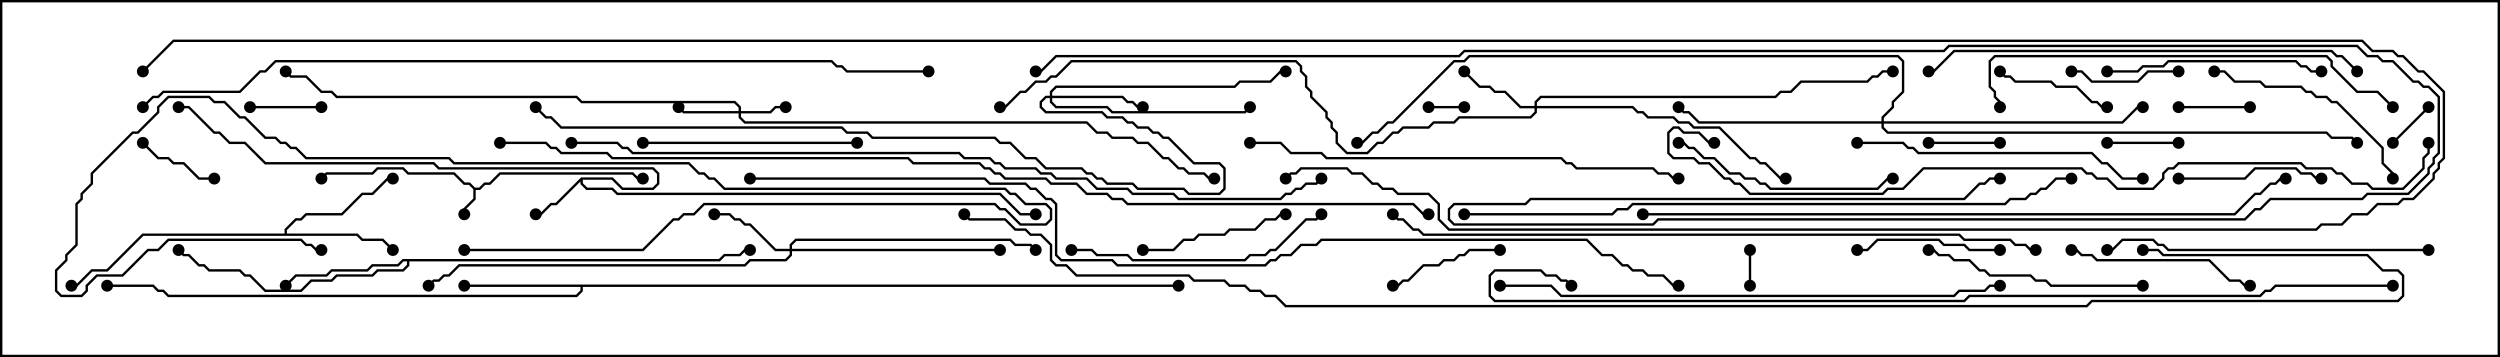 <svg version="1.1" width="105" height="15" xmlns="http://www.w3.org/2000/svg"><path d="M19.949,7.879L20.122,7.879L20.336,7.664L20.551,7.664L20.979,7.236L26.592,7.236L26.806,7.45L27,7.45L27,7.55L26.765,7.55L26.551,7.336L21.021,7.336L20.592,7.764L20.378,7.764L20.164,7.979L19.979,7.979L19.979,8.378L19.55,8.806L19.55,9L19.45,9L19.45,8.765L19.879,8.336L19.879,7.949L19.694,7.764L19.479,7.764L19.051,7.336L17.122,7.336L16.908,7.121L15.878,7.121L15.664,7.336L13.735,7.336L13.535,7.535L13.465,7.465L13.694,7.236L15.622,7.236L15.836,7.021L16.949,7.021L17.164,7.236L19.092,7.236L19.521,7.664L19.735,7.664z" stroke="none"/><path d="M24.408,7.45L25.735,7.45L26.164,7.879L27.408,7.879L27.593,7.694L27.593,7.306L27.408,7.121L18.408,7.121L18.194,6.907L11.122,6.907L10.265,6.05L9.622,6.05L9.194,5.621L8.979,5.621L7.908,4.55L7.5,4.55L7.5,4.45L7.949,4.45L9.021,5.521L9.235,5.521L9.664,5.95L10.306,5.95L11.164,6.807L18.235,6.807L18.449,7.021L27.449,7.021L27.693,7.265L27.693,7.735L27.449,7.979L26.122,7.979L25.694,7.55L24.479,7.55L24.479,7.694L24.664,7.879L25.735,7.879L25.949,8.093L42.021,8.093L42.878,8.95L43.5,8.95L43.5,9.05L42.836,9.05L41.979,8.193L25.908,8.193L25.694,7.979L24.622,7.979L24.379,7.735L24.379,7.621L23.378,8.621L23.164,8.621L22.735,9.05L22.5,9.05L22.5,8.95L22.694,8.95L23.122,8.521L23.336,8.521z" stroke="none"/><path d="M11.95,9.807L11.95,9.622L12.408,9.164L12.622,9.164L12.836,8.95L14.336,8.95L15.194,8.093L15.622,8.093L16.265,7.45L16.5,7.45L16.5,7.55L16.306,7.55L15.664,8.193L15.235,8.193L14.378,9.05L12.878,9.05L12.664,9.264L12.449,9.264L12.05,9.664L12.05,9.807L15.021,9.807L15.235,10.021L16.092,10.021L16.535,10.465L16.465,10.535L16.051,10.121L15.194,10.121L14.979,9.907L6.021,9.907L4.521,11.407L3.878,11.407L3.235,12.05L3,12.05L3,11.95L3.194,11.95L3.836,11.307L4.479,11.307L5.979,9.807z" stroke="none"/><path d="M49.5,11.95L49.5,12.05L24.479,12.05L24.479,12.235L24.235,12.479L7.051,12.479L6.836,12.264L6.622,12.264L6.408,12.05L4.5,12.05L4.5,11.95L6.449,11.95L6.664,12.164L6.878,12.164L7.092,12.379L24.194,12.379L24.379,12.194L24.379,12.05L19.5,12.05L19.5,11.95z" stroke="none"/><path d="M30.194,10.879L30.408,10.664L31.051,10.664L31.265,10.45L31.5,10.45L31.5,10.55L31.306,10.55L31.092,10.764L30.449,10.764L30.235,10.979L17.193,10.979L17.193,11.164L16.949,11.407L15.878,11.407L15.664,11.621L14.164,11.621L13.949,11.836L13.092,11.836L12.664,12.264L11.122,12.264L10.479,11.621L10.265,11.621L10.051,11.407L8.765,11.407L8.551,11.193L8.336,11.193L7.908,10.764L7.694,10.764L7.465,10.535L7.535,10.465L7.735,10.664L7.949,10.664L8.378,11.093L8.592,11.093L8.806,11.307L10.092,11.307L10.306,11.521L10.521,11.521L11.164,12.164L12.622,12.164L13.051,11.736L13.908,11.736L14.122,11.521L15.622,11.521L15.836,11.307L16.908,11.307L17.093,11.122L17.093,10.979L16.949,10.979L16.735,11.193L15.664,11.193L15.449,11.407L13.949,11.407L13.735,11.621L12.449,11.621L12.035,12.035L11.965,11.965L12.408,11.521L13.694,11.521L13.908,11.307L15.408,11.307L15.622,11.093L16.694,11.093L16.908,10.879z" stroke="none"/><path d="M31.021,4.664L31.021,4.521L30.836,4.336L24.408,4.336L24.194,4.121L14.122,4.121L13.908,3.907L13.479,3.907L12.836,3.264L12.194,3.264L11.965,3.035L12.035,2.965L12.235,3.164L12.878,3.164L13.521,3.807L13.949,3.807L14.164,4.021L24.235,4.021L24.449,4.236L30.878,4.236L31.121,4.479L31.121,4.664L32.336,4.664L32.551,4.45L33,4.45L33,4.55L32.592,4.55L32.378,4.764L31.121,4.764L31.121,4.908L31.306,5.093L45.664,5.093L46.092,5.521L46.521,5.521L46.735,5.736L47.592,5.736L47.806,5.95L48.235,5.95L48.878,6.593L49.092,6.593L49.521,7.021L49.735,7.021L49.949,7.236L50.592,7.236L50.806,7.45L51,7.45L51,7.55L50.765,7.55L50.551,7.336L49.908,7.336L49.694,7.121L49.479,7.121L49.051,6.693L48.836,6.693L48.194,6.05L47.765,6.05L47.551,5.836L46.694,5.836L46.479,5.621L46.051,5.621L45.622,5.193L31.265,5.193L31.021,4.949L31.021,4.764L28.694,4.764L28.465,4.535L28.535,4.465L28.735,4.664z" stroke="none"/><path d="M64.45,4.45L64.45,4.265L64.694,4.021L74.551,4.021L74.765,3.807L75.194,3.807L75.622,3.379L78.408,3.379L78.622,3.164L78.836,3.164L79.051,2.95L79.5,2.95L79.5,3.05L79.092,3.05L78.878,3.264L78.664,3.264L78.449,3.479L75.664,3.479L75.235,3.907L74.806,3.907L74.592,4.121L64.735,4.121L64.55,4.306L64.55,4.45L68.592,4.45L68.806,4.664L69.021,4.664L69.235,4.879L70.306,4.879L70.521,5.093L70.949,5.093L71.164,5.307L72.235,5.307L73.521,6.593L73.735,6.593L73.949,6.807L74.164,6.807L74.806,7.45L75,7.45L75,7.55L74.765,7.55L74.122,6.907L73.908,6.907L73.694,6.693L73.479,6.693L72.194,5.407L71.122,5.407L70.908,5.193L70.479,5.193L70.265,4.979L69.194,4.979L68.979,4.764L68.765,4.764L68.551,4.55L64.55,4.55L64.55,4.735L64.306,4.979L61.306,4.979L61.092,5.193L60.235,5.193L60.021,5.407L58.949,5.407L58.735,5.621L58.521,5.621L58.092,6.05L57.878,6.05L57.449,6.479L56.551,6.479L56.093,6.021L56.093,5.592L55.879,5.378L55.879,5.164L55.664,4.949L55.664,4.735L55.021,4.092L55.021,3.878L54.807,3.664L54.807,3.235L54.593,3.021L54.593,2.806L54.408,2.621L45.021,2.621L44.378,3.264L44.164,3.264L43.949,3.479L43.521,3.479L43.092,3.907L42.878,3.907L42.235,4.55L42,4.55L42,4.45L42.194,4.45L42.836,3.807L43.051,3.807L43.479,3.379L43.908,3.379L44.122,3.164L44.336,3.164L44.979,2.521L54.449,2.521L54.693,2.765L54.693,2.979L54.907,3.194L54.907,3.622L55.121,3.836L55.121,4.051L55.764,4.694L55.764,4.908L55.979,5.122L55.979,5.336L56.193,5.551L56.193,5.979L56.592,6.379L57.408,6.379L57.836,5.95L58.051,5.95L58.479,5.521L58.694,5.521L58.908,5.307L59.979,5.307L60.194,5.093L61.051,5.093L61.265,4.879L64.265,4.879L64.45,4.694L64.45,4.55L63.836,4.55L63.194,3.907L62.765,3.907L62.551,3.693L62.122,3.693L61.465,3.035L61.535,2.965L62.164,3.593L62.592,3.593L62.806,3.807L63.235,3.807L63.878,4.45z" stroke="none"/><path d="M33.164,10.45L33.164,10.265L33.408,10.021L42.449,10.021L42.664,10.236L43.306,10.236L43.535,10.465L43.465,10.535L43.265,10.336L42.622,10.336L42.408,10.121L33.449,10.121L33.264,10.306L33.264,10.45L42,10.45L42,10.55L33.264,10.55L33.264,10.735L33.021,10.979L31.521,10.979L31.306,11.193L19.306,11.193L18.878,11.621L18.664,11.621L18.449,11.836L18.235,11.836L18.035,12.035L17.965,11.965L18.194,11.736L18.408,11.736L18.622,11.521L18.836,11.521L19.265,11.093L31.265,11.093L31.479,10.879L32.979,10.879L33.164,10.694L33.164,10.55L32.551,10.55L31.479,9.479L31.265,9.479L31.051,9.264L30.836,9.264L30.622,9.05L30,9.05L30,8.95L30.664,8.95L30.878,9.164L31.092,9.164L31.306,9.379L31.521,9.379L32.592,10.45z" stroke="none"/><path d="M44.093,4.021L44.093,3.836L44.336,3.593L51.836,3.593L52.051,3.379L53.336,3.379L53.765,2.95L54,2.95L54,3.05L53.806,3.05L53.378,3.479L52.092,3.479L51.878,3.693L44.378,3.693L44.193,3.878L44.193,4.021L47.164,4.021L47.378,4.236L47.592,4.236L47.806,4.45L48,4.45L48,4.55L47.765,4.55L47.551,4.336L47.336,4.336L47.122,4.121L44.193,4.121L44.193,4.265L44.378,4.45L46.521,4.45L46.735,4.664L52.265,4.664L52.465,4.465L52.535,4.535L52.306,4.764L46.694,4.764L46.479,4.55L44.336,4.55L44.093,4.306L44.093,4.121L43.949,4.121L43.764,4.306L43.764,4.479L43.949,4.664L46.306,4.664L46.521,4.879L47.164,4.879L47.378,5.093L47.592,5.093L47.806,5.307L48.235,5.307L48.449,5.521L48.664,5.521L48.878,5.736L49.092,5.736L50.164,6.807L51.235,6.807L51.479,7.051L51.479,7.949L51.235,8.193L49.908,8.193L49.694,7.979L47.765,7.979L47.551,7.764L46.479,7.764L46.265,7.55L46.051,7.55L45.836,7.336L45.622,7.336L45.408,7.121L43.908,7.121L43.479,6.693L43.051,6.693L42.408,6.05L41.979,6.05L41.765,5.836L36.622,5.836L36.408,5.621L35.551,5.621L35.336,5.407L23.551,5.407L23.122,4.979L22.908,4.979L22.465,4.535L22.535,4.465L22.949,4.879L23.164,4.879L23.592,5.307L35.378,5.307L35.592,5.521L36.449,5.521L36.664,5.736L41.806,5.736L42.021,5.95L42.449,5.95L43.092,6.593L43.521,6.593L43.949,7.021L45.449,7.021L45.664,7.236L45.878,7.236L46.092,7.45L46.306,7.45L46.521,7.664L47.592,7.664L47.806,7.879L49.735,7.879L49.949,8.093L51.194,8.093L51.379,7.908L51.379,7.092L51.194,6.907L50.122,6.907L49.051,5.836L48.836,5.836L48.622,5.621L48.408,5.621L48.194,5.407L47.765,5.407L47.551,5.193L47.336,5.193L47.122,4.979L46.479,4.979L46.265,4.764L43.908,4.764L43.664,4.521L43.664,4.265L43.908,4.021z" stroke="none"/><path d="M79.021,5.093L79.021,4.908L79.45,4.479L79.45,4.265L79.879,3.836L79.879,2.592L79.694,2.407L61.735,2.407L61.521,2.621L61.092,2.621L58.521,5.193L58.306,5.193L57.878,5.621L57.664,5.621L57.235,6.05L57,6.05L57,5.95L57.194,5.95L57.622,5.521L57.836,5.521L58.265,5.093L58.479,5.093L61.051,2.521L61.479,2.521L61.694,2.307L79.735,2.307L79.979,2.551L79.979,3.878L79.55,4.306L79.55,4.521L79.121,4.949L79.121,5.093L89.122,5.093L89.765,4.45L90,4.45L90,4.55L89.806,4.55L89.164,5.193L79.121,5.193L79.121,5.336L79.306,5.521L97.735,5.521L97.949,5.736L98.806,5.736L99.035,5.965L98.965,6.035L98.765,5.836L97.908,5.836L97.694,5.621L79.265,5.621L79.021,5.378L79.021,5.193L71.336,5.193L70.908,4.764L70.694,4.764L70.465,4.535L70.535,4.465L70.735,4.664L70.949,4.664L71.378,5.093z" stroke="none"/><path d="M73.45,10.5L73.55,10.5L73.55,12L73.45,12z" stroke="none"/><path d="M61.5,4.45L61.5,4.55L60,4.55L60,4.45z" stroke="none"/><path d="M100.535,6.035L100.465,5.965L101.965,4.465L102.035,4.535z" stroke="none"/><path d="M10.5,4.55L10.5,4.45L13.5,4.45L13.5,4.55z" stroke="none"/><path d="M91.5,5.95L91.5,6.05L88.5,6.05L88.5,5.95z" stroke="none"/><path d="M94.5,4.45L94.5,4.55L91.5,4.55L91.5,4.45z" stroke="none"/><path d="M81,6.05L81,5.95L84,5.95L84,6.05z" stroke="none"/><path d="M9,7.45L9,7.55L8.336,7.55L7.694,6.907L7.265,6.907L7.051,6.693L6.622,6.693L5.965,6.035L6.035,5.965L6.664,6.593L7.092,6.593L7.306,6.807L7.735,6.807L8.378,7.45z" stroke="none"/><path d="M87,3.05L87,2.95L87.449,2.95L87.878,3.379L89.765,3.379L90.194,2.95L91.5,2.95L91.5,3.05L90.235,3.05L89.806,3.479L87.836,3.479L87.408,3.05z" stroke="none"/><path d="M88.5,4.45L88.5,4.55L88.265,4.55L88.051,4.336L87.836,4.336L87.194,3.693L86.336,3.693L86.122,3.479L84.622,3.479L84.408,3.264L84.194,3.264L83.965,3.035L84.035,2.965L84.235,3.164L84.449,3.164L84.664,3.379L86.164,3.379L86.378,3.593L87.235,3.593L87.878,4.236L88.092,4.236L88.306,4.45z" stroke="none"/><path d="M58.5,12.05L58.5,11.95L58.694,11.95L58.908,11.736L59.122,11.736L59.765,11.093L60.408,11.093L60.622,10.879L61.051,10.879L61.265,10.664L61.479,10.664L61.694,10.45L63,10.45L63,10.55L61.735,10.55L61.521,10.764L61.306,10.764L61.092,10.979L60.664,10.979L60.449,11.193L59.806,11.193L59.164,11.836L58.949,11.836L58.735,12.05z" stroke="none"/><path d="M19.5,10.55L19.5,10.45L26.979,10.45L28.265,9.164L28.479,9.164L28.694,8.95L29.122,8.95L29.551,8.521L41.806,8.521L42.021,8.736L42.235,8.736L42.878,9.379L43.908,9.379L44.093,9.194L44.093,8.806L43.908,8.621L43.051,8.621L42.622,8.193L42.408,8.193L42.194,7.979L30.408,7.979L29.979,7.55L29.765,7.55L29.551,7.336L29.336,7.336L28.908,6.907L19.051,6.907L18.836,6.693L12.836,6.693L12.408,6.264L12.194,6.264L11.979,6.05L11.765,6.05L11.551,5.836L11.122,5.836L10.265,4.979L10.051,4.979L9.408,4.336L8.979,4.336L8.765,4.121L7.092,4.121L6.693,4.521L6.693,4.735L5.806,5.621L5.592,5.621L3.907,7.306L3.907,7.735L3.479,8.164L3.479,8.378L3.264,8.592L3.264,10.306L2.836,10.735L2.836,10.949L2.407,11.378L2.407,12.194L2.592,12.379L3.408,12.379L3.593,12.194L3.593,11.979L4.051,11.521L5.122,11.521L6.194,10.45L6.622,10.45L7.051,10.021L12.664,10.021L12.878,10.236L13.092,10.236L13.306,10.45L13.5,10.45L13.5,10.55L13.265,10.55L13.051,10.336L12.836,10.336L12.622,10.121L7.092,10.121L6.664,10.55L6.235,10.55L5.164,11.621L4.092,11.621L3.693,12.021L3.693,12.235L3.449,12.479L2.551,12.479L2.307,12.235L2.307,11.336L2.736,10.908L2.736,10.694L3.164,10.265L3.164,8.551L3.379,8.336L3.379,8.122L3.807,7.694L3.807,7.265L5.551,5.521L5.765,5.521L6.593,4.694L6.593,4.479L7.051,4.021L8.806,4.021L9.021,4.236L9.449,4.236L10.092,4.879L10.306,4.879L11.164,5.736L11.592,5.736L11.806,5.95L12.021,5.95L12.235,6.164L12.449,6.164L12.878,6.593L18.878,6.593L19.092,6.807L28.949,6.807L29.378,7.236L29.592,7.236L29.806,7.45L30.021,7.45L30.449,7.879L42.235,7.879L42.449,8.093L42.664,8.093L43.092,8.521L43.949,8.521L44.193,8.765L44.193,9.235L43.949,9.479L42.836,9.479L42.194,8.836L41.979,8.836L41.765,8.621L29.592,8.621L29.164,9.05L28.735,9.05L28.521,9.264L28.306,9.264L27.021,10.55z" stroke="none"/><path d="M84,10.45L84,10.55L82.694,10.55L82.479,10.336L81.622,10.336L81.408,10.121L78.878,10.121L78.449,10.55L78,10.55L78,10.45L78.408,10.45L78.836,10.021L81.449,10.021L81.664,10.236L82.521,10.236L82.735,10.45z" stroke="none"/><path d="M91.5,7.55L91.5,7.45L94.265,7.45L94.694,7.021L96.449,7.021L96.664,7.236L97.092,7.236L97.306,7.45L97.5,7.45L97.5,7.55L97.265,7.55L97.051,7.336L96.622,7.336L96.408,7.121L94.735,7.121L94.306,7.55z" stroke="none"/><path d="M54,8.95L54,9.05L53.806,9.05L53.592,9.264L53.164,9.264L52.735,9.693L51.664,9.693L51.449,9.907L50.378,9.907L50.164,10.121L49.735,10.121L49.306,10.55L48,10.55L48,10.45L49.265,10.45L49.694,10.021L50.122,10.021L50.336,9.807L51.408,9.807L51.622,9.593L52.694,9.593L53.122,9.164L53.551,9.164L53.765,8.95z" stroke="none"/><path d="M87,10.55L87,10.45L87.235,10.45L87.449,10.664L87.878,10.664L88.092,10.879L92.806,10.879L93.664,11.736L94.092,11.736L94.306,11.95L94.5,11.95L94.5,12.05L94.265,12.05L94.051,11.836L93.622,11.836L92.765,10.979L88.051,10.979L87.836,10.764L87.408,10.764L87.194,10.55z" stroke="none"/><path d="M93,3.05L93,2.95L93.449,2.95L93.878,3.379L94.949,3.379L95.164,3.593L96.664,3.593L96.878,3.807L97.092,3.807L97.306,4.021L97.735,4.021L97.949,4.236L98.164,4.236L100.121,6.194L100.121,6.836L100.55,7.265L100.55,7.5L100.45,7.5L100.45,7.306L100.021,6.878L100.021,6.235L98.122,4.336L97.908,4.336L97.694,4.121L97.265,4.121L97.051,3.907L96.836,3.907L96.622,3.693L95.122,3.693L94.908,3.479L93.836,3.479L93.408,3.05z" stroke="none"/><path d="M88.5,3.05L88.5,2.95L89.765,2.95L89.979,2.736L90.836,2.736L91.051,2.521L96.449,2.521L96.664,2.736L96.878,2.736L97.092,2.95L97.5,2.95L97.5,3.05L97.051,3.05L96.836,2.836L96.622,2.836L96.408,2.621L91.092,2.621L90.878,2.836L90.021,2.836L89.806,3.05z" stroke="none"/><path d="M27,6.05L27,5.95L36,5.95L36,6.05z" stroke="none"/><path d="M70.5,6.05L70.5,5.95L70.735,5.95L70.949,6.164L71.164,6.164L71.592,6.593L72.021,6.593L72.664,7.236L73.092,7.236L73.306,7.45L73.735,7.45L73.949,7.664L74.164,7.664L74.378,7.879L78.836,7.879L79.265,7.45L79.5,7.45L79.5,7.55L79.306,7.55L78.878,7.979L74.336,7.979L74.122,7.764L73.908,7.764L73.694,7.55L73.265,7.55L73.051,7.336L72.622,7.336L71.979,6.693L71.551,6.693L71.122,6.264L70.908,6.264L70.694,6.05z" stroke="none"/><path d="M90,11.95L90,12.05L86.122,12.05L85.908,11.836L85.479,11.836L85.265,11.621L83.551,11.621L83.336,11.407L83.122,11.407L82.694,10.979L82.051,10.979L81.836,10.764L81.408,10.764L81.194,10.55L81,10.55L81,10.45L81.235,10.45L81.449,10.664L81.878,10.664L82.092,10.879L82.735,10.879L83.164,11.307L83.378,11.307L83.592,11.521L85.306,11.521L85.521,11.736L85.949,11.736L86.164,11.95z" stroke="none"/><path d="M45,10.55L45,10.45L45.878,10.45L46.092,10.664L47.378,10.664L47.592,10.879L52.265,10.879L52.479,10.664L53.122,10.664L53.336,10.45L53.551,10.45L54.836,9.164L55.265,9.164L55.465,8.965L55.535,9.035L55.306,9.264L54.878,9.264L53.592,10.55L53.378,10.55L53.164,10.764L52.521,10.764L52.306,10.979L47.551,10.979L47.336,10.764L46.051,10.764L45.836,10.55z" stroke="none"/><path d="M78,6.05L78,5.95L79.949,5.95L80.164,6.164L80.378,6.164L80.592,6.379L87.878,6.379L88.306,6.807L88.521,6.807L89.164,7.45L90,7.45L90,7.55L89.122,7.55L88.479,6.907L88.265,6.907L87.836,6.479L80.551,6.479L80.336,6.264L80.122,6.264L79.908,6.05z" stroke="none"/><path d="M102,10.45L102,10.55L91.051,10.55L90.836,10.336L90.622,10.336L90.408,10.121L89.164,10.121L88.735,10.55L88.5,10.55L88.5,10.45L88.694,10.45L89.122,10.021L90.449,10.021L90.664,10.236L90.878,10.236L91.092,10.45z" stroke="none"/><path d="M100.535,4.465L100.465,4.535L99.836,3.907L98.979,3.907L97.879,2.806L97.879,2.592L97.694,2.407L83.806,2.407L83.621,2.592L83.621,3.622L83.836,3.836L83.836,4.051L84.05,4.265L84.05,4.5L83.95,4.5L83.95,4.306L83.736,4.092L83.736,3.878L83.521,3.664L83.521,2.551L83.765,2.307L97.735,2.307L97.979,2.551L97.979,2.765L99.021,3.807L99.878,3.807z" stroke="none"/><path d="M99.035,2.965L98.965,3.035L98.336,2.407L98.122,2.407L97.908,2.193L82.092,2.193L81.235,3.05L81,3.05L81,2.95L81.194,2.95L82.051,2.093L97.949,2.093L98.164,2.307L98.378,2.307z" stroke="none"/><path d="M52.5,6.05L52.5,5.95L53.806,5.95L54.235,6.379L55.521,6.379L55.735,6.593L65.592,6.593L65.806,6.807L66.021,6.807L66.235,7.021L69.449,7.021L69.664,7.236L70.092,7.236L70.306,7.45L70.5,7.45L70.5,7.55L70.265,7.55L70.051,7.336L69.622,7.336L69.408,7.121L66.194,7.121L65.979,6.907L65.765,6.907L65.551,6.693L55.694,6.693L55.479,6.479L54.194,6.479L53.765,6.05z" stroke="none"/><path d="M63,12.05L63,11.95L65.164,11.95L65.592,12.379L82.051,12.379L82.265,12.164L83.336,12.164L83.551,11.95L84,11.95L84,12.05L83.592,12.05L83.378,12.264L82.306,12.264L82.092,12.479L65.551,12.479L65.122,12.05z" stroke="none"/><path d="M61.5,9.05L61.5,8.95L67.694,8.95L67.908,8.736L68.336,8.736L68.551,8.521L84.194,8.521L84.408,8.307L85.051,8.307L85.265,8.093L85.479,8.093L85.694,7.879L85.908,7.879L86.336,7.45L87,7.45L87,7.55L86.378,7.55L85.949,7.979L85.735,7.979L85.521,8.193L85.306,8.193L85.092,8.407L84.449,8.407L84.235,8.621L68.592,8.621L68.378,8.836L67.949,8.836L67.735,9.05z" stroke="none"/><path d="M69,9.05L69,8.95L93.836,8.95L94.694,8.093L94.908,8.093L95.336,7.664L95.551,7.664L95.765,7.45L96,7.45L96,7.55L95.806,7.55L95.592,7.764L95.378,7.764L94.949,8.193L94.735,8.193L93.878,9.05z" stroke="none"/><path d="M85.5,10.45L85.5,10.55L85.265,10.55L85.051,10.336L84.622,10.336L84.408,10.121L82.479,10.121L82.265,9.907L59.765,9.907L59.551,9.693L59.336,9.693L58.908,9.264L58.694,9.264L58.465,9.035L58.535,8.965L58.735,9.164L58.949,9.164L59.378,9.593L59.592,9.593L59.806,9.807L82.306,9.807L82.521,10.021L84.449,10.021L84.664,10.236L85.092,10.236L85.306,10.45z" stroke="none"/><path d="M101.95,6L102.05,6L102.05,6.449L101.836,6.664L101.836,7.092L100.949,7.979L99.622,7.979L99.408,7.764L98.765,7.764L98.336,7.336L98.122,7.336L97.908,7.121L96.836,7.121L96.622,6.907L91.521,6.907L91.306,7.121L91.092,7.121L90.907,7.306L90.907,7.521L90.449,7.979L88.908,7.979L88.479,7.55L88.051,7.55L87.836,7.336L87.622,7.336L87.408,7.121L80.806,7.121L79.949,7.979L79.306,7.979L79.092,8.193L73.479,8.193L73.051,7.764L72.836,7.764L72.622,7.55L72.408,7.55L71.765,6.907L71.336,6.907L71.122,6.693L70.265,6.693L70.021,6.449L70.021,5.551L70.265,5.307L70.521,5.307L70.735,5.521L71.378,5.521L71.806,5.95L72,5.95L72,6.05L71.765,6.05L71.336,5.621L70.694,5.621L70.479,5.407L70.306,5.407L70.121,5.592L70.121,6.408L70.306,6.593L71.164,6.593L71.378,6.807L71.806,6.807L72.449,7.45L72.664,7.45L72.878,7.664L73.092,7.664L73.521,8.093L79.051,8.093L79.265,7.879L79.908,7.879L80.765,7.021L87.449,7.021L87.664,7.236L87.878,7.236L88.092,7.45L88.521,7.45L88.949,7.879L90.408,7.879L90.807,7.479L90.807,7.265L91.051,7.021L91.265,7.021L91.479,6.807L96.664,6.807L96.878,7.021L97.949,7.021L98.164,7.236L98.378,7.236L98.806,7.664L99.449,7.664L99.664,7.879L100.908,7.879L101.736,7.051L101.736,6.622L101.95,6.408z" stroke="none"/><path d="M24,6.05L24,5.95L25.949,5.95L26.164,6.164L26.378,6.164L26.592,6.379L40.306,6.379L40.521,6.593L41.592,6.593L41.806,6.807L42.021,6.807L42.235,7.021L43.521,7.021L43.735,7.236L44.164,7.236L44.378,7.45L45.664,7.45L46.092,7.879L47.378,7.879L47.592,8.093L49.306,8.093L49.521,8.307L53.765,8.307L53.979,8.093L54.194,8.093L54.408,7.879L54.622,7.879L54.836,7.664L55.265,7.664L55.465,7.465L55.535,7.535L55.306,7.764L54.878,7.764L54.664,7.979L54.449,7.979L54.235,8.193L54.021,8.193L53.806,8.407L49.479,8.407L49.265,8.193L47.551,8.193L47.336,7.979L46.051,7.979L45.622,7.55L44.336,7.55L44.122,7.336L43.694,7.336L43.479,7.121L42.194,7.121L41.979,6.907L41.765,6.907L41.551,6.693L40.479,6.693L40.265,6.479L26.551,6.479L26.336,6.264L26.122,6.264L25.908,6.05z" stroke="none"/><path d="M6.035,4.535L5.965,4.465L6.408,4.021L6.622,4.021L6.836,3.807L10.051,3.807L10.908,2.95L11.122,2.95L11.551,2.521L34.949,2.521L35.164,2.736L35.378,2.736L35.592,2.95L39,2.95L39,3.05L35.551,3.05L35.336,2.836L35.122,2.836L34.908,2.621L11.592,2.621L11.164,3.05L10.949,3.05L10.092,3.907L6.878,3.907L6.664,4.121L6.449,4.121z" stroke="none"/><path d="M100.5,11.95L100.5,12.05L95.592,12.05L95.378,12.264L95.164,12.264L94.949,12.479L82.735,12.479L82.521,12.693L62.765,12.693L62.521,12.449L62.521,11.551L62.765,11.307L64.735,11.307L64.949,11.521L65.378,11.521L65.592,11.736L65.806,11.736L66.035,11.965L65.965,12.035L65.765,11.836L65.551,11.836L65.336,11.621L64.908,11.621L64.694,11.407L62.806,11.407L62.621,11.592L62.621,12.408L62.806,12.593L82.479,12.593L82.694,12.379L94.908,12.379L95.122,12.164L95.336,12.164L95.551,11.95z" stroke="none"/><path d="M21,6.05L21,5.95L22.949,5.95L23.164,6.164L23.378,6.164L23.592,6.379L25.521,6.379L25.735,6.593L38.164,6.593L38.378,6.807L41.164,6.807L41.378,7.021L41.592,7.021L41.806,7.236L42.021,7.236L42.235,7.45L43.949,7.45L44.164,7.664L45.235,7.664L45.664,8.093L46.521,8.093L46.735,8.307L47.164,8.307L47.378,8.521L59.378,8.521L59.806,8.95L60,8.95L60,9.05L59.765,9.05L59.336,8.621L47.336,8.621L47.122,8.407L46.694,8.407L46.479,8.193L45.622,8.193L45.194,7.764L44.122,7.764L43.908,7.55L42.194,7.55L41.979,7.336L41.765,7.336L41.551,7.121L41.336,7.121L41.122,6.907L38.336,6.907L38.122,6.693L25.694,6.693L25.479,6.479L23.551,6.479L23.336,6.264L23.122,6.264L22.908,6.05z" stroke="none"/><path d="M31.5,7.55L31.5,7.45L41.378,7.45L41.592,7.664L43.092,7.664L43.306,7.879L43.521,7.879L43.949,8.307L44.164,8.307L44.407,8.551L44.407,10.694L44.592,10.879L46.735,10.879L46.949,11.093L53.122,11.093L53.336,10.879L53.551,10.879L53.765,10.664L54.194,10.664L54.622,10.236L55.265,10.236L55.479,10.021L66.664,10.021L67.306,10.664L67.735,10.664L68.164,11.093L68.378,11.093L68.592,11.307L69.021,11.307L69.235,11.521L69.878,11.521L70.306,11.95L70.5,11.95L70.5,12.05L70.265,12.05L69.836,11.621L69.194,11.621L68.979,11.407L68.551,11.407L68.336,11.193L68.122,11.193L67.694,10.764L67.265,10.764L66.622,10.121L55.521,10.121L55.306,10.336L54.664,10.336L54.235,10.764L53.806,10.764L53.592,10.979L53.378,10.979L53.164,11.193L46.908,11.193L46.694,10.979L44.551,10.979L44.307,10.735L44.307,8.592L44.122,8.407L43.908,8.407L43.479,7.979L43.265,7.979L43.051,7.764L41.551,7.764L41.336,7.55z" stroke="none"/><path d="M43.5,3.05L43.5,2.95L43.694,2.95L44.336,2.307L61.265,2.307L61.479,2.093L81.622,2.093L81.836,1.879L99.021,1.879L99.449,2.307L99.878,2.307L100.092,2.521L100.521,2.521L101.378,3.379L101.592,3.379L101.806,3.593L102.021,3.593L102.479,4.051L102.479,6.449L102.264,6.664L102.264,6.878L102.05,7.092L102.05,7.306L101.164,8.193L99.449,8.193L99.235,8.407L95.378,8.407L94.949,8.836L94.735,8.836L94.306,9.264L69.664,9.264L69.449,9.479L61.051,9.479L60.807,9.235L60.807,8.765L61.051,8.521L64.051,8.521L64.265,8.307L82.479,8.307L83.122,7.664L83.336,7.664L83.551,7.45L84,7.45L84,7.55L83.592,7.55L83.378,7.764L83.164,7.764L82.521,8.407L64.306,8.407L64.092,8.621L61.092,8.621L60.907,8.806L60.907,9.194L61.092,9.379L69.408,9.379L69.622,9.164L94.265,9.164L94.694,8.736L94.908,8.736L95.336,8.307L99.194,8.307L99.408,8.093L101.122,8.093L101.95,7.265L101.95,7.051L102.164,6.836L102.164,6.622L102.379,6.408L102.379,4.092L101.979,3.693L101.765,3.693L101.551,3.479L101.336,3.479L100.479,2.621L100.051,2.621L99.836,2.407L99.408,2.407L98.979,1.979L81.878,1.979L81.664,2.193L61.521,2.193L61.306,2.407L44.378,2.407L43.735,3.05z" stroke="none"/><path d="M54.035,7.535L53.965,7.465L54.194,7.236L54.408,7.236L54.622,7.021L56.592,7.021L56.806,7.236L57.235,7.236L57.664,7.664L57.878,7.664L58.092,7.879L58.521,7.879L58.735,8.093L60.021,8.093L60.479,8.551L60.479,9.194L60.878,9.593L97.265,9.593L97.479,9.379L98.336,9.379L98.765,8.95L99.408,8.95L99.836,8.521L100.694,8.521L100.908,8.307L101.336,8.307L102.164,7.479L102.164,7.265L102.379,7.051L102.379,6.836L102.593,6.622L102.593,3.878L101.765,3.05L101.551,3.05L100.908,2.407L100.694,2.407L100.479,2.193L99.622,2.193L99.194,1.764L7.306,1.764L6.035,3.035L5.965,2.965L7.265,1.664L99.235,1.664L99.664,2.093L100.521,2.093L100.735,2.307L100.949,2.307L101.592,2.95L101.806,2.95L102.693,3.836L102.693,6.664L102.479,6.878L102.479,7.092L102.264,7.306L102.264,7.521L101.378,8.407L100.949,8.407L100.735,8.621L99.878,8.621L99.449,9.05L98.806,9.05L98.378,9.479L97.521,9.479L97.306,9.693L60.836,9.693L60.379,9.235L60.379,8.592L59.979,8.193L58.694,8.193L58.479,7.979L58.051,7.979L57.836,7.764L57.622,7.764L57.194,7.336L56.765,7.336L56.551,7.121L54.664,7.121L54.449,7.336L54.235,7.336z" stroke="none"/><path d="M90,10.55L90,10.45L90.664,10.45L90.878,10.664L99.449,10.664L100.092,11.307L100.735,11.307L100.979,11.551L100.979,12.449L100.735,12.693L87.878,12.693L87.664,12.907L53.979,12.907L53.551,12.479L53.122,12.479L52.908,12.264L52.479,12.264L52.265,12.05L51.622,12.05L51.408,11.836L50.122,11.836L49.908,11.621L45.194,11.621L44.765,11.193L44.336,11.193L44.093,10.949L44.093,10.306L43.694,9.907L43.265,9.907L43.051,9.693L42.622,9.693L42.194,9.264L40.694,9.264L40.465,9.035L40.535,8.965L40.735,9.164L42.235,9.164L42.664,9.593L43.092,9.593L43.306,9.807L43.735,9.807L44.193,10.265L44.193,10.908L44.378,11.093L44.806,11.093L45.235,11.521L49.949,11.521L50.164,11.736L51.449,11.736L51.664,11.95L52.306,11.95L52.521,12.164L52.949,12.164L53.164,12.379L53.592,12.379L54.021,12.807L87.622,12.807L87.836,12.593L100.694,12.593L100.879,12.408L100.879,11.592L100.694,11.407L100.051,11.407L99.408,10.764L90.836,10.764L90.622,10.55z" stroke="none"/><circle cx="19.5" cy="9" r="0.25" stroke-width="0" fill="#000" /><circle cx="13.5" cy="7.5" r="0.25" stroke-width="0" fill="#000" /><circle cx="27" cy="7.5" r="0.25" stroke-width="0" fill="#000" /><circle cx="22.5" cy="9" r="0.25" stroke-width="0" fill="#000" /><circle cx="7.5" cy="4.5" r="0.25" stroke-width="0" fill="#000" /><circle cx="43.5" cy="9" r="0.25" stroke-width="0" fill="#000" /><circle cx="16.5" cy="10.5" r="0.25" stroke-width="0" fill="#000" /><circle cx="16.5" cy="7.5" r="0.25" stroke-width="0" fill="#000" /><circle cx="3" cy="12" r="0.25" stroke-width="0" fill="#000" /><circle cx="19.5" cy="12" r="0.25" stroke-width="0" fill="#000" /><circle cx="4.5" cy="12" r="0.25" stroke-width="0" fill="#000" /><circle cx="49.5" cy="12" r="0.25" stroke-width="0" fill="#000" /><circle cx="12" cy="12" r="0.25" stroke-width="0" fill="#000" /><circle cx="7.5" cy="10.5" r="0.25" stroke-width="0" fill="#000" /><circle cx="31.5" cy="10.5" r="0.25" stroke-width="0" fill="#000" /><circle cx="33" cy="4.5" r="0.25" stroke-width="0" fill="#000" /><circle cx="28.5" cy="4.5" r="0.25" stroke-width="0" fill="#000" /><circle cx="12" cy="3" r="0.25" stroke-width="0" fill="#000" /><circle cx="51" cy="7.5" r="0.25" stroke-width="0" fill="#000" /><circle cx="61.5" cy="3" r="0.25" stroke-width="0" fill="#000" /><circle cx="75" cy="7.5" r="0.25" stroke-width="0" fill="#000" /><circle cx="79.5" cy="3" r="0.25" stroke-width="0" fill="#000" /><circle cx="42" cy="4.5" r="0.25" stroke-width="0" fill="#000" /><circle cx="30" cy="9" r="0.25" stroke-width="0" fill="#000" /><circle cx="42" cy="10.5" r="0.25" stroke-width="0" fill="#000" /><circle cx="43.5" cy="10.5" r="0.25" stroke-width="0" fill="#000" /><circle cx="18" cy="12" r="0.25" stroke-width="0" fill="#000" /><circle cx="48" cy="4.5" r="0.25" stroke-width="0" fill="#000" /><circle cx="52.5" cy="4.5" r="0.25" stroke-width="0" fill="#000" /><circle cx="54" cy="3" r="0.25" stroke-width="0" fill="#000" /><circle cx="22.5" cy="4.5" r="0.25" stroke-width="0" fill="#000" /><circle cx="70.5" cy="4.5" r="0.25" stroke-width="0" fill="#000" /><circle cx="90" cy="4.5" r="0.25" stroke-width="0" fill="#000" /><circle cx="99" cy="6" r="0.25" stroke-width="0" fill="#000" /><circle cx="57" cy="6" r="0.25" stroke-width="0" fill="#000" /><circle cx="73.5" cy="10.5" r="0.25" stroke-width="0" fill="#000" /><circle cx="73.5" cy="12" r="0.25" stroke-width="0" fill="#000" /><circle cx="61.5" cy="4.5" r="0.25" stroke-width="0" fill="#000" /><circle cx="60" cy="4.5" r="0.25" stroke-width="0" fill="#000" /><circle cx="100.5" cy="6" r="0.25" stroke-width="0" fill="#000" /><circle cx="102" cy="4.5" r="0.25" stroke-width="0" fill="#000" /><circle cx="10.5" cy="4.5" r="0.25" stroke-width="0" fill="#000" /><circle cx="13.5" cy="4.5" r="0.25" stroke-width="0" fill="#000" /><circle cx="91.5" cy="6" r="0.25" stroke-width="0" fill="#000" /><circle cx="88.5" cy="6" r="0.25" stroke-width="0" fill="#000" /><circle cx="94.5" cy="4.5" r="0.25" stroke-width="0" fill="#000" /><circle cx="91.5" cy="4.5" r="0.25" stroke-width="0" fill="#000" /><circle cx="81" cy="6" r="0.25" stroke-width="0" fill="#000" /><circle cx="84" cy="6" r="0.25" stroke-width="0" fill="#000" /><circle cx="9" cy="7.5" r="0.25" stroke-width="0" fill="#000" /><circle cx="6" cy="6" r="0.25" stroke-width="0" fill="#000" /><circle cx="87" cy="3" r="0.25" stroke-width="0" fill="#000" /><circle cx="91.5" cy="3" r="0.25" stroke-width="0" fill="#000" /><circle cx="88.5" cy="4.5" r="0.25" stroke-width="0" fill="#000" /><circle cx="84" cy="3" r="0.25" stroke-width="0" fill="#000" /><circle cx="58.5" cy="12" r="0.25" stroke-width="0" fill="#000" /><circle cx="63" cy="10.5" r="0.25" stroke-width="0" fill="#000" /><circle cx="19.5" cy="10.5" r="0.25" stroke-width="0" fill="#000" /><circle cx="13.5" cy="10.5" r="0.25" stroke-width="0" fill="#000" /><circle cx="84" cy="10.5" r="0.25" stroke-width="0" fill="#000" /><circle cx="78" cy="10.5" r="0.25" stroke-width="0" fill="#000" /><circle cx="91.5" cy="7.5" r="0.25" stroke-width="0" fill="#000" /><circle cx="97.5" cy="7.5" r="0.25" stroke-width="0" fill="#000" /><circle cx="54" cy="9" r="0.25" stroke-width="0" fill="#000" /><circle cx="48" cy="10.5" r="0.25" stroke-width="0" fill="#000" /><circle cx="87" cy="10.5" r="0.25" stroke-width="0" fill="#000" /><circle cx="94.5" cy="12" r="0.25" stroke-width="0" fill="#000" /><circle cx="93" cy="3" r="0.25" stroke-width="0" fill="#000" /><circle cx="100.5" cy="7.5" r="0.25" stroke-width="0" fill="#000" /><circle cx="88.5" cy="3" r="0.25" stroke-width="0" fill="#000" /><circle cx="97.5" cy="3" r="0.25" stroke-width="0" fill="#000" /><circle cx="27" cy="6" r="0.25" stroke-width="0" fill="#000" /><circle cx="36" cy="6" r="0.25" stroke-width="0" fill="#000" /><circle cx="70.5" cy="6" r="0.25" stroke-width="0" fill="#000" /><circle cx="79.5" cy="7.5" r="0.25" stroke-width="0" fill="#000" /><circle cx="90" cy="12" r="0.25" stroke-width="0" fill="#000" /><circle cx="81" cy="10.5" r="0.25" stroke-width="0" fill="#000" /><circle cx="45" cy="10.5" r="0.25" stroke-width="0" fill="#000" /><circle cx="55.5" cy="9" r="0.25" stroke-width="0" fill="#000" /><circle cx="78" cy="6" r="0.25" stroke-width="0" fill="#000" /><circle cx="90" cy="7.5" r="0.25" stroke-width="0" fill="#000" /><circle cx="102" cy="10.5" r="0.25" stroke-width="0" fill="#000" /><circle cx="88.5" cy="10.5" r="0.25" stroke-width="0" fill="#000" /><circle cx="100.5" cy="4.5" r="0.25" stroke-width="0" fill="#000" /><circle cx="84" cy="4.5" r="0.25" stroke-width="0" fill="#000" /><circle cx="99" cy="3" r="0.25" stroke-width="0" fill="#000" /><circle cx="81" cy="3" r="0.25" stroke-width="0" fill="#000" /><circle cx="52.5" cy="6" r="0.25" stroke-width="0" fill="#000" /><circle cx="70.5" cy="7.5" r="0.25" stroke-width="0" fill="#000" /><circle cx="63" cy="12" r="0.25" stroke-width="0" fill="#000" /><circle cx="84" cy="12" r="0.25" stroke-width="0" fill="#000" /><circle cx="61.5" cy="9" r="0.25" stroke-width="0" fill="#000" /><circle cx="87" cy="7.5" r="0.25" stroke-width="0" fill="#000" /><circle cx="69" cy="9" r="0.25" stroke-width="0" fill="#000" /><circle cx="96" cy="7.5" r="0.25" stroke-width="0" fill="#000" /><circle cx="85.5" cy="10.5" r="0.25" stroke-width="0" fill="#000" /><circle cx="58.5" cy="9" r="0.25" stroke-width="0" fill="#000" /><circle cx="102" cy="6" r="0.25" stroke-width="0" fill="#000" /><circle cx="72" cy="6" r="0.25" stroke-width="0" fill="#000" /><circle cx="24" cy="6" r="0.25" stroke-width="0" fill="#000" /><circle cx="55.5" cy="7.5" r="0.25" stroke-width="0" fill="#000" /><circle cx="6" cy="4.5" r="0.25" stroke-width="0" fill="#000" /><circle cx="39" cy="3" r="0.25" stroke-width="0" fill="#000" /><circle cx="100.5" cy="12" r="0.25" stroke-width="0" fill="#000" /><circle cx="66" cy="12" r="0.25" stroke-width="0" fill="#000" /><circle cx="21" cy="6" r="0.25" stroke-width="0" fill="#000" /><circle cx="60" cy="9" r="0.25" stroke-width="0" fill="#000" /><circle cx="31.5" cy="7.5" r="0.25" stroke-width="0" fill="#000" /><circle cx="70.5" cy="12" r="0.25" stroke-width="0" fill="#000" /><circle cx="43.5" cy="3" r="0.25" stroke-width="0" fill="#000" /><circle cx="84" cy="7.5" r="0.25" stroke-width="0" fill="#000" /><circle cx="54" cy="7.5" r="0.25" stroke-width="0" fill="#000" /><circle cx="6" cy="3" r="0.25" stroke-width="0" fill="#000" /><circle cx="90" cy="10.5" r="0.25" stroke-width="0" fill="#000" /><circle cx="40.5" cy="9" r="0.25" stroke-width="0" fill="#000" /><rect x="0" y="0" width="105" height="15" stroke-width="0.2" stroke="#000" fill="none" /></svg>